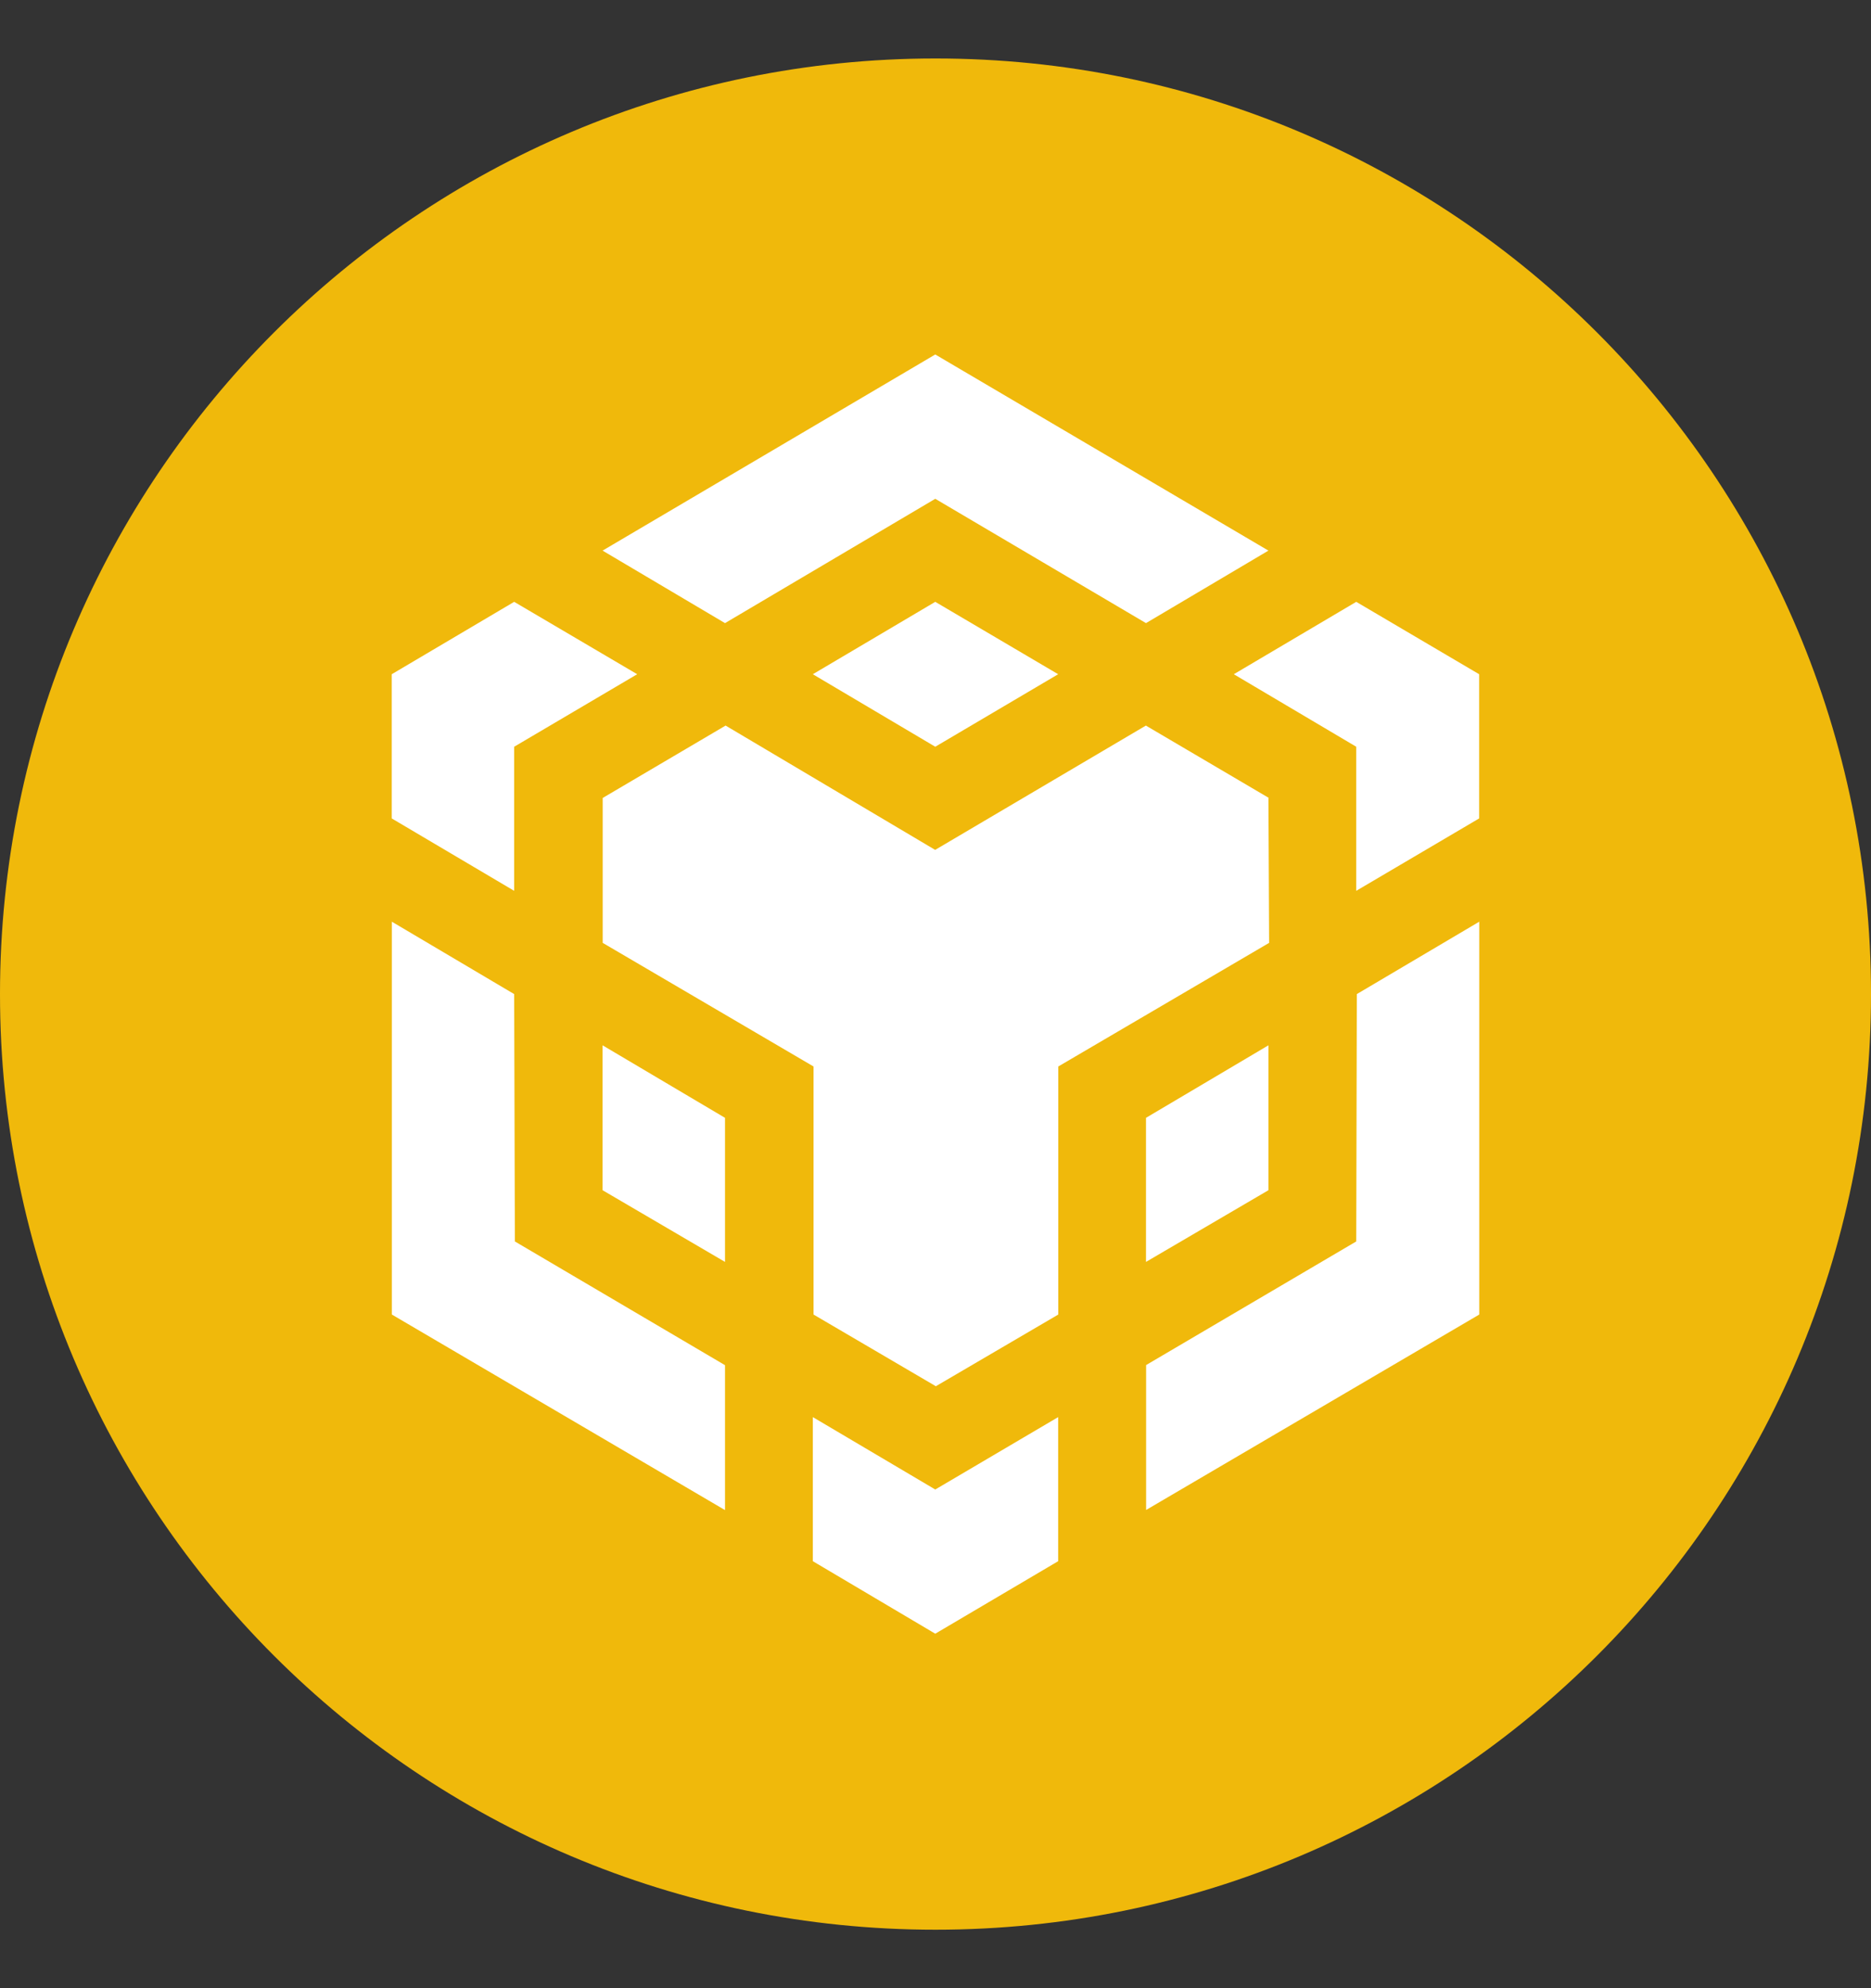 <svg width="16" height="17" viewBox="0 0 16 17" fill="none" xmlns="http://www.w3.org/2000/svg">
<rect x="0" y="0" width="16" height="17" fill="#333333" stroke="none"/>
<g clip-path="url(#clip0_4032_205316)">
<path fill-rule="evenodd" clip-rule="evenodd" d="M8 0.5C12.419 0.5 16 4.081 16 8.5C16 12.919 12.419 16.5 8 16.5C3.581 16.5 0 12.919 0 8.5C0 4.081 3.581 0.5 8 0.5Z" fill="#F0B90B"/>
<path d="M4.397 8.5L4.403 10.615L6.2 11.673V12.912L3.351 11.24V7.881L4.397 8.5ZM4.397 6.385V7.617L3.35 6.998V5.765L4.397 5.146L5.449 5.765L4.397 6.385ZM6.951 5.765L7.998 5.146L9.049 5.765L7.998 6.385L6.951 5.765Z" fill="white"/>
<path d="M5.153 10.177V8.938L6.2 9.558V10.79L5.153 10.177ZM6.951 12.117L7.998 12.736L9.049 12.117V13.349L7.998 13.969L6.951 13.349V12.117ZM10.551 5.765L11.598 5.146L12.649 5.765V6.998L11.598 7.617V6.385L10.551 5.765ZM11.598 10.615L11.603 8.5L12.65 7.881V11.24L9.801 12.911V11.672L11.598 10.615Z" fill="white"/>
<path d="M10.847 10.177L9.8 10.79V9.558L10.847 8.938V10.177Z" fill="white"/>
<path d="M10.847 6.823L10.853 8.062L9.05 9.119V11.24L8.003 11.853L6.957 11.24V9.119L5.154 8.062V6.823L6.205 6.204L7.997 7.267L9.799 6.204L10.851 6.823H10.847ZM5.153 4.708L7.998 3.031L10.847 4.708L9.8 5.328L7.998 4.265L6.2 5.328L5.153 4.708Z" fill="white"/>
</g>
<defs>
<clipPath id="clip0_4032_205316">
<rect width="16" height="17" fill="white"/>
</clipPath>
</defs>
</svg>
